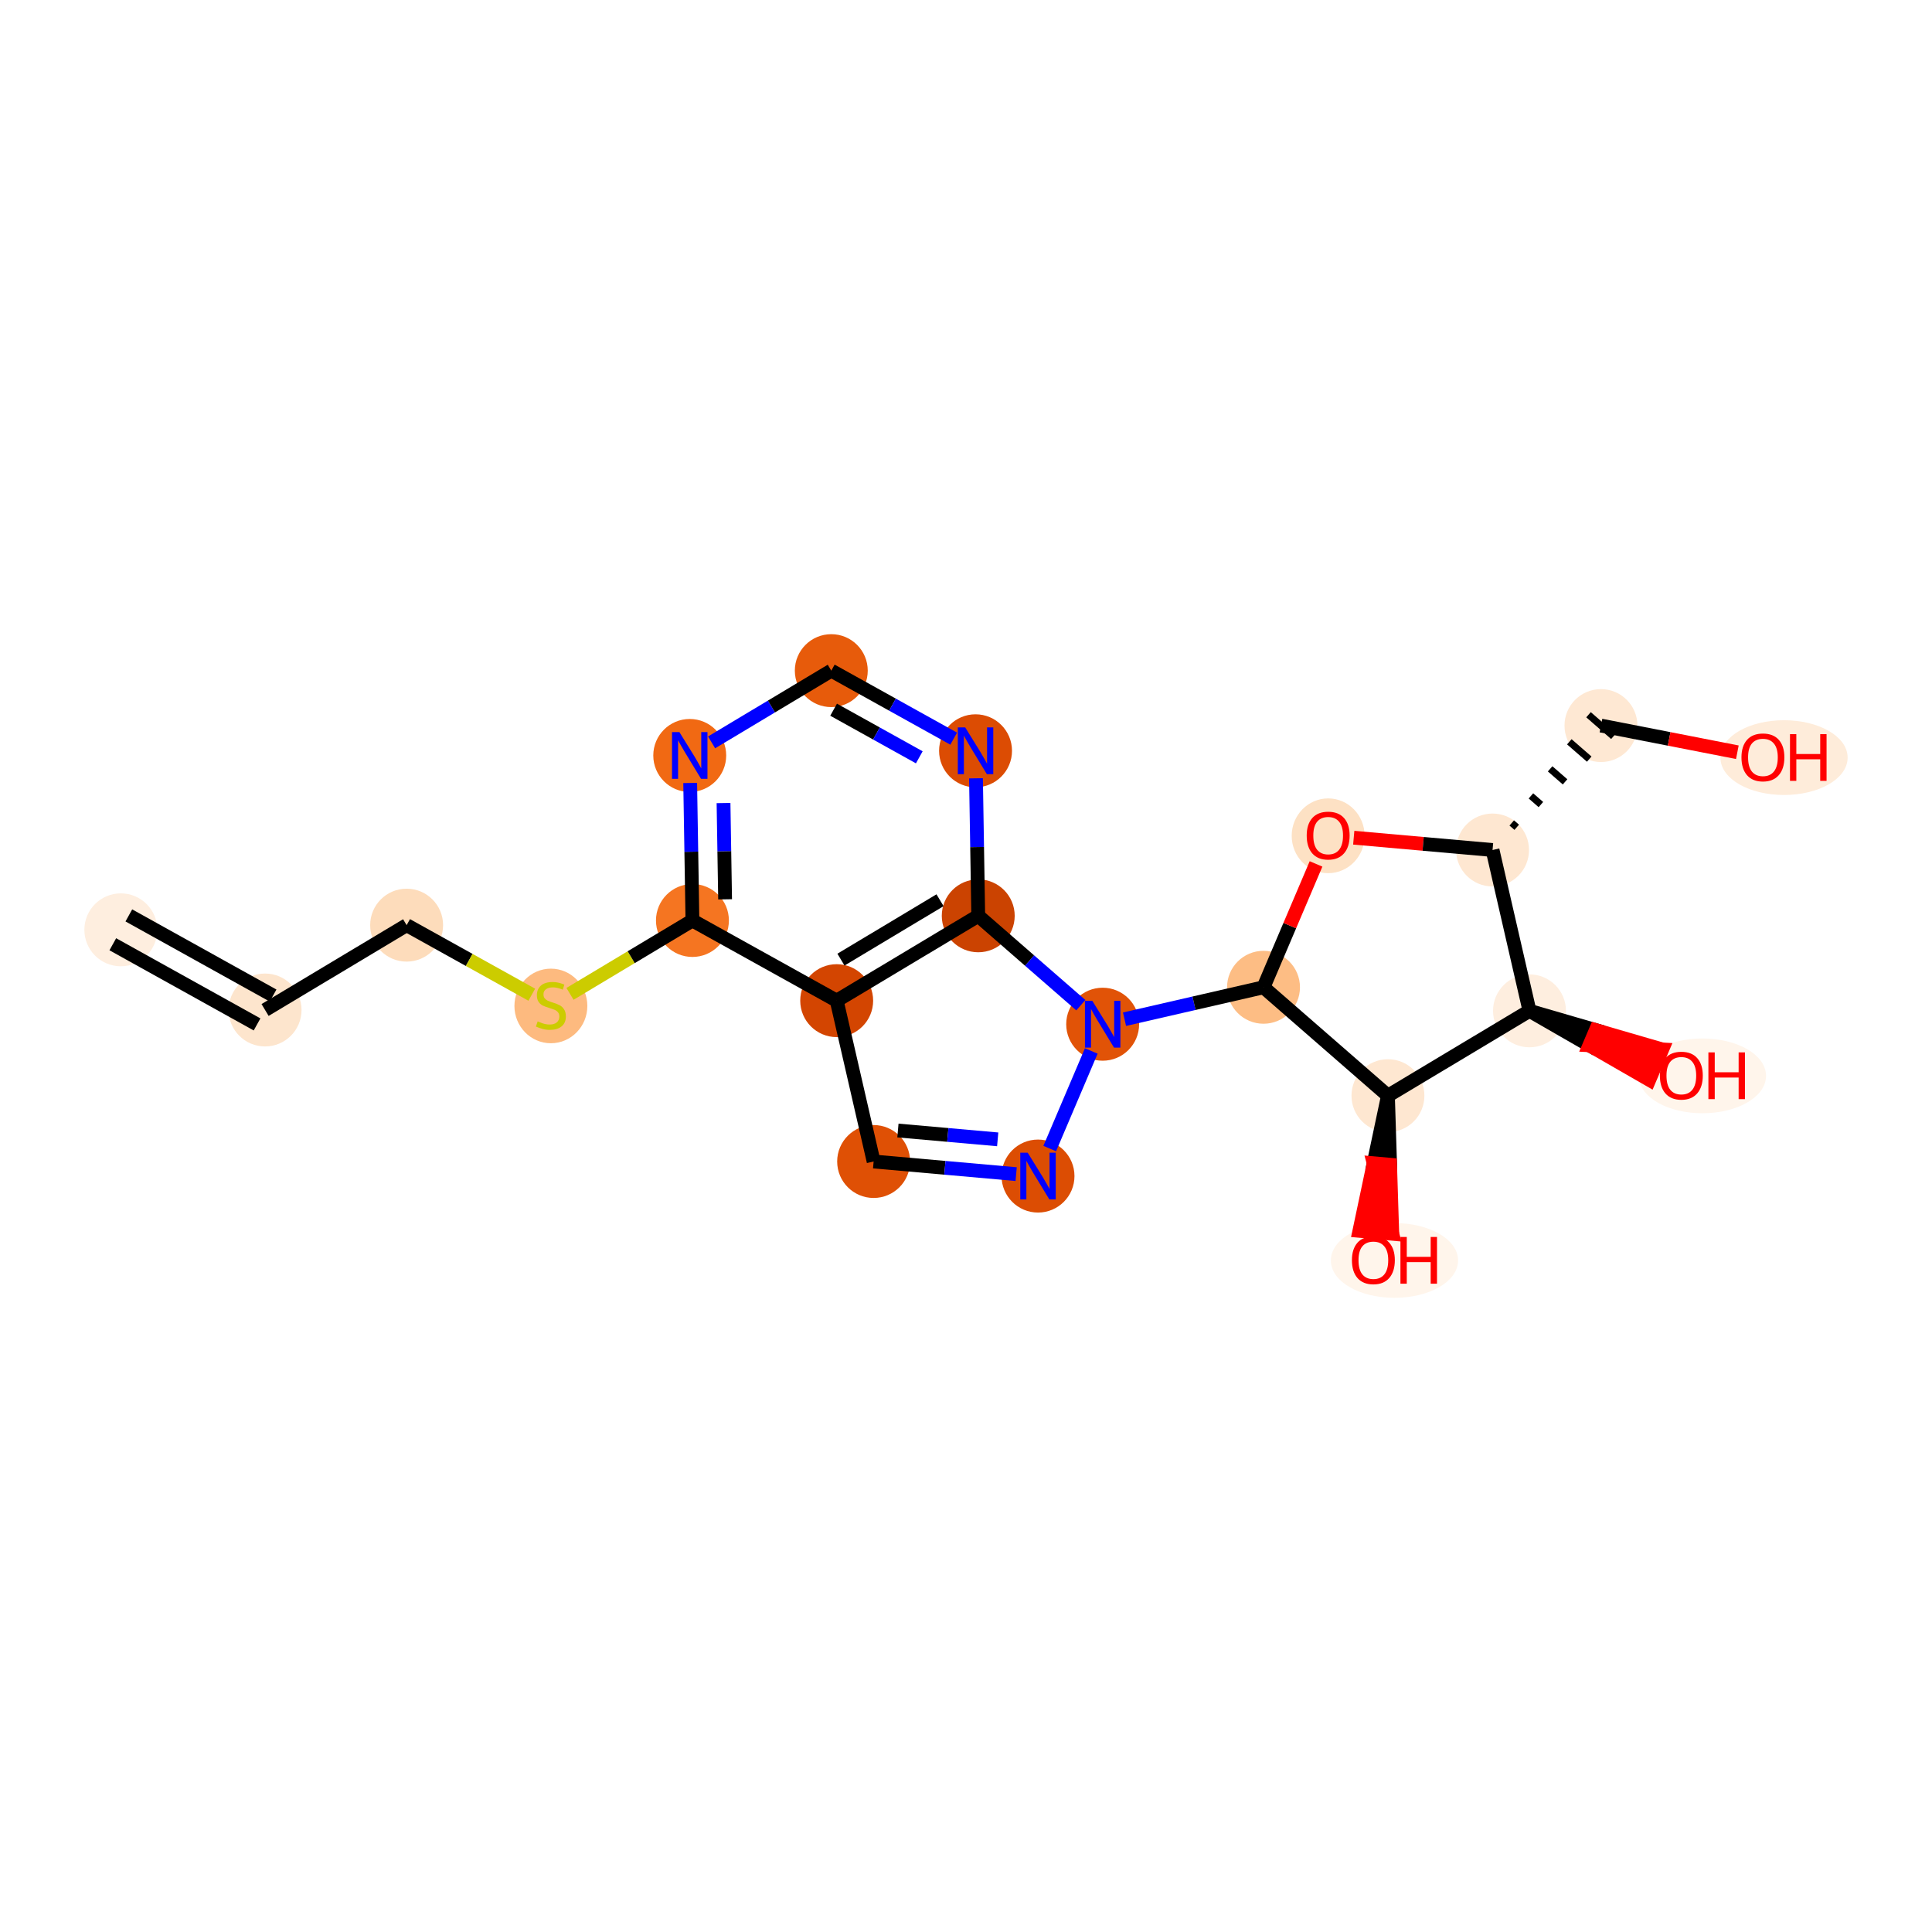 <?xml version='1.0' encoding='iso-8859-1'?>
<svg version='1.1' baseProfile='full'
              xmlns='http://www.w3.org/2000/svg'
                      xmlns:rdkit='http://www.rdkit.org/xml'
                      xmlns:xlink='http://www.w3.org/1999/xlink'
                  xml:space='preserve'
width='280px' height='280px' viewBox='0 0 280 280'>
<!-- END OF HEADER -->
<rect style='opacity:1.0;fill:#FFFFFF;stroke:none' width='280' height='280' x='0' y='0'> </rect>
<ellipse cx='17.511' cy='134.757' rx='4.784' ry='4.784'  style='fill:#FEEEDF;fill-rule:evenodd;stroke:#FEEEDF;stroke-width:1.0px;stroke-linecap:butt;stroke-linejoin:miter;stroke-opacity:1' />
<ellipse cx='38.417' cy='146.376' rx='4.784' ry='4.784'  style='fill:#FDE5CD;fill-rule:evenodd;stroke:#FDE5CD;stroke-width:1.0px;stroke-linecap:butt;stroke-linejoin:miter;stroke-opacity:1' />
<ellipse cx='58.932' cy='134.08' rx='4.784' ry='4.784'  style='fill:#FDDCBB;fill-rule:evenodd;stroke:#FDDCBB;stroke-width:1.0px;stroke-linecap:butt;stroke-linejoin:miter;stroke-opacity:1' />
<ellipse cx='79.838' cy='145.79' rx='4.784' ry='4.905'  style='fill:#FDBA7F;fill-rule:evenodd;stroke:#FDBA7F;stroke-width:1.0px;stroke-linecap:butt;stroke-linejoin:miter;stroke-opacity:1' />
<ellipse cx='100.353' cy='133.404' rx='4.784' ry='4.784'  style='fill:#F57521;fill-rule:evenodd;stroke:#F57521;stroke-width:1.0px;stroke-linecap:butt;stroke-linejoin:miter;stroke-opacity:1' />
<ellipse cx='99.962' cy='109.489' rx='4.784' ry='4.79'  style='fill:#F16913;fill-rule:evenodd;stroke:#F16913;stroke-width:1.0px;stroke-linecap:butt;stroke-linejoin:miter;stroke-opacity:1' />
<ellipse cx='120.477' cy='97.194' rx='4.784' ry='4.784'  style='fill:#E75B0B;fill-rule:evenodd;stroke:#E75B0B;stroke-width:1.0px;stroke-linecap:butt;stroke-linejoin:miter;stroke-opacity:1' />
<ellipse cx='141.383' cy='108.812' rx='4.784' ry='4.79'  style='fill:#DC4C03;fill-rule:evenodd;stroke:#DC4C03;stroke-width:1.0px;stroke-linecap:butt;stroke-linejoin:miter;stroke-opacity:1' />
<ellipse cx='141.774' cy='132.727' rx='4.784' ry='4.784'  style='fill:#CB4301;fill-rule:evenodd;stroke:#CB4301;stroke-width:1.0px;stroke-linecap:butt;stroke-linejoin:miter;stroke-opacity:1' />
<ellipse cx='121.259' cy='145.022' rx='4.784' ry='4.784'  style='fill:#D34501;fill-rule:evenodd;stroke:#D34501;stroke-width:1.0px;stroke-linecap:butt;stroke-linejoin:miter;stroke-opacity:1' />
<ellipse cx='126.613' cy='168.333' rx='4.784' ry='4.784'  style='fill:#DF5005;fill-rule:evenodd;stroke:#DF5005;stroke-width:1.0px;stroke-linecap:butt;stroke-linejoin:miter;stroke-opacity:1' />
<ellipse cx='150.437' cy='170.444' rx='4.784' ry='4.79'  style='fill:#DC4D03;fill-rule:evenodd;stroke:#DC4D03;stroke-width:1.0px;stroke-linecap:butt;stroke-linejoin:miter;stroke-opacity:1' />
<ellipse cx='159.807' cy='148.438' rx='4.784' ry='4.79'  style='fill:#E15307;fill-rule:evenodd;stroke:#E15307;stroke-width:1.0px;stroke-linecap:butt;stroke-linejoin:miter;stroke-opacity:1' />
<ellipse cx='183.118' cy='143.084' rx='4.784' ry='4.784'  style='fill:#FDBD84;fill-rule:evenodd;stroke:#FDBD84;stroke-width:1.0px;stroke-linecap:butt;stroke-linejoin:miter;stroke-opacity:1' />
<ellipse cx='192.487' cy='121.13' rx='4.784' ry='4.918'  style='fill:#FDE1C4;fill-rule:evenodd;stroke:#FDE1C4;stroke-width:1.0px;stroke-linecap:butt;stroke-linejoin:miter;stroke-opacity:1' />
<ellipse cx='216.312' cy='123.189' rx='4.784' ry='4.784'  style='fill:#FEE7D1;fill-rule:evenodd;stroke:#FEE7D1;stroke-width:1.0px;stroke-linecap:butt;stroke-linejoin:miter;stroke-opacity:1' />
<ellipse cx='232.023' cy='105.156' rx='4.784' ry='4.784'  style='fill:#FEE8D3;fill-rule:evenodd;stroke:#FEE8D3;stroke-width:1.0px;stroke-linecap:butt;stroke-linejoin:miter;stroke-opacity:1' />
<ellipse cx='258.553' cy='109.798' rx='8.72' ry='4.918'  style='fill:#FEECDA;fill-rule:evenodd;stroke:#FEECDA;stroke-width:1.0px;stroke-linecap:butt;stroke-linejoin:miter;stroke-opacity:1' />
<ellipse cx='221.666' cy='146.499' rx='4.784' ry='4.784'  style='fill:#FEEEDF;fill-rule:evenodd;stroke:#FEEEDF;stroke-width:1.0px;stroke-linecap:butt;stroke-linejoin:miter;stroke-opacity:1' />
<ellipse cx='246.728' cy='155.922' rx='8.72' ry='4.918'  style='fill:#FFF5EB;fill-rule:evenodd;stroke:#FFF5EB;stroke-width:1.0px;stroke-linecap:butt;stroke-linejoin:miter;stroke-opacity:1' />
<ellipse cx='201.151' cy='158.795' rx='4.784' ry='4.784'  style='fill:#FEE7D1;fill-rule:evenodd;stroke:#FEE7D1;stroke-width:1.0px;stroke-linecap:butt;stroke-linejoin:miter;stroke-opacity:1' />
<ellipse cx='202.096' cy='182.672' rx='8.72' ry='4.918'  style='fill:#FFF5EB;fill-rule:evenodd;stroke:#FFF5EB;stroke-width:1.0px;stroke-linecap:butt;stroke-linejoin:miter;stroke-opacity:1' />
<path class='bond-0 atom-0 atom-1' d='M 16.349,136.848 L 37.255,148.467' style='fill:none;fill-rule:evenodd;stroke:#000000;stroke-width:2.0px;stroke-linecap:butt;stroke-linejoin:miter;stroke-opacity:1' />
<path class='bond-0 atom-0 atom-1' d='M 18.673,132.667 L 39.578,144.285' style='fill:none;fill-rule:evenodd;stroke:#000000;stroke-width:2.0px;stroke-linecap:butt;stroke-linejoin:miter;stroke-opacity:1' />
<path class='bond-1 atom-1 atom-2' d='M 38.417,146.376 L 58.932,134.08' style='fill:none;fill-rule:evenodd;stroke:#000000;stroke-width:2.0px;stroke-linecap:butt;stroke-linejoin:miter;stroke-opacity:1' />
<path class='bond-2 atom-2 atom-3' d='M 58.932,134.08 L 68,139.12' style='fill:none;fill-rule:evenodd;stroke:#000000;stroke-width:2.0px;stroke-linecap:butt;stroke-linejoin:miter;stroke-opacity:1' />
<path class='bond-2 atom-2 atom-3' d='M 68,139.12 L 77.068,144.16' style='fill:none;fill-rule:evenodd;stroke:#CCCC00;stroke-width:2.0px;stroke-linecap:butt;stroke-linejoin:miter;stroke-opacity:1' />
<path class='bond-3 atom-3 atom-4' d='M 82.607,144.039 L 91.48,138.721' style='fill:none;fill-rule:evenodd;stroke:#CCCC00;stroke-width:2.0px;stroke-linecap:butt;stroke-linejoin:miter;stroke-opacity:1' />
<path class='bond-3 atom-3 atom-4' d='M 91.48,138.721 L 100.353,133.404' style='fill:none;fill-rule:evenodd;stroke:#000000;stroke-width:2.0px;stroke-linecap:butt;stroke-linejoin:miter;stroke-opacity:1' />
<path class='bond-4 atom-4 atom-5' d='M 100.353,133.404 L 100.19,123.439' style='fill:none;fill-rule:evenodd;stroke:#000000;stroke-width:2.0px;stroke-linecap:butt;stroke-linejoin:miter;stroke-opacity:1' />
<path class='bond-4 atom-4 atom-5' d='M 100.19,123.439 L 100.027,113.474' style='fill:none;fill-rule:evenodd;stroke:#0000FF;stroke-width:2.0px;stroke-linecap:butt;stroke-linejoin:miter;stroke-opacity:1' />
<path class='bond-4 atom-4 atom-5' d='M 105.087,130.336 L 104.973,123.36' style='fill:none;fill-rule:evenodd;stroke:#000000;stroke-width:2.0px;stroke-linecap:butt;stroke-linejoin:miter;stroke-opacity:1' />
<path class='bond-4 atom-4 atom-5' d='M 104.973,123.36 L 104.859,116.385' style='fill:none;fill-rule:evenodd;stroke:#0000FF;stroke-width:2.0px;stroke-linecap:butt;stroke-linejoin:miter;stroke-opacity:1' />
<path class='bond-21 atom-9 atom-4' d='M 121.259,145.022 L 100.353,133.404' style='fill:none;fill-rule:evenodd;stroke:#000000;stroke-width:2.0px;stroke-linecap:butt;stroke-linejoin:miter;stroke-opacity:1' />
<path class='bond-5 atom-5 atom-6' d='M 103.129,107.591 L 111.803,102.392' style='fill:none;fill-rule:evenodd;stroke:#0000FF;stroke-width:2.0px;stroke-linecap:butt;stroke-linejoin:miter;stroke-opacity:1' />
<path class='bond-5 atom-5 atom-6' d='M 111.803,102.392 L 120.477,97.194' style='fill:none;fill-rule:evenodd;stroke:#000000;stroke-width:2.0px;stroke-linecap:butt;stroke-linejoin:miter;stroke-opacity:1' />
<path class='bond-6 atom-6 atom-7' d='M 120.477,97.194 L 129.347,102.123' style='fill:none;fill-rule:evenodd;stroke:#000000;stroke-width:2.0px;stroke-linecap:butt;stroke-linejoin:miter;stroke-opacity:1' />
<path class='bond-6 atom-6 atom-7' d='M 129.347,102.123 L 138.216,107.052' style='fill:none;fill-rule:evenodd;stroke:#0000FF;stroke-width:2.0px;stroke-linecap:butt;stroke-linejoin:miter;stroke-opacity:1' />
<path class='bond-6 atom-6 atom-7' d='M 120.814,102.853 L 127.023,106.304' style='fill:none;fill-rule:evenodd;stroke:#000000;stroke-width:2.0px;stroke-linecap:butt;stroke-linejoin:miter;stroke-opacity:1' />
<path class='bond-6 atom-6 atom-7' d='M 127.023,106.304 L 133.231,109.755' style='fill:none;fill-rule:evenodd;stroke:#0000FF;stroke-width:2.0px;stroke-linecap:butt;stroke-linejoin:miter;stroke-opacity:1' />
<path class='bond-7 atom-7 atom-8' d='M 141.448,112.797 L 141.611,122.762' style='fill:none;fill-rule:evenodd;stroke:#0000FF;stroke-width:2.0px;stroke-linecap:butt;stroke-linejoin:miter;stroke-opacity:1' />
<path class='bond-7 atom-7 atom-8' d='M 141.611,122.762 L 141.774,132.727' style='fill:none;fill-rule:evenodd;stroke:#000000;stroke-width:2.0px;stroke-linecap:butt;stroke-linejoin:miter;stroke-opacity:1' />
<path class='bond-8 atom-8 atom-9' d='M 141.774,132.727 L 121.259,145.022' style='fill:none;fill-rule:evenodd;stroke:#000000;stroke-width:2.0px;stroke-linecap:butt;stroke-linejoin:miter;stroke-opacity:1' />
<path class='bond-8 atom-8 atom-9' d='M 136.237,130.468 L 121.877,139.075' style='fill:none;fill-rule:evenodd;stroke:#000000;stroke-width:2.0px;stroke-linecap:butt;stroke-linejoin:miter;stroke-opacity:1' />
<path class='bond-23 atom-12 atom-8' d='M 156.64,145.679 L 149.207,139.203' style='fill:none;fill-rule:evenodd;stroke:#0000FF;stroke-width:2.0px;stroke-linecap:butt;stroke-linejoin:miter;stroke-opacity:1' />
<path class='bond-23 atom-12 atom-8' d='M 149.207,139.203 L 141.774,132.727' style='fill:none;fill-rule:evenodd;stroke:#000000;stroke-width:2.0px;stroke-linecap:butt;stroke-linejoin:miter;stroke-opacity:1' />
<path class='bond-9 atom-9 atom-10' d='M 121.259,145.022 L 126.613,168.333' style='fill:none;fill-rule:evenodd;stroke:#000000;stroke-width:2.0px;stroke-linecap:butt;stroke-linejoin:miter;stroke-opacity:1' />
<path class='bond-10 atom-10 atom-11' d='M 126.613,168.333 L 136.942,169.248' style='fill:none;fill-rule:evenodd;stroke:#000000;stroke-width:2.0px;stroke-linecap:butt;stroke-linejoin:miter;stroke-opacity:1' />
<path class='bond-10 atom-10 atom-11' d='M 136.942,169.248 L 147.27,170.163' style='fill:none;fill-rule:evenodd;stroke:#0000FF;stroke-width:2.0px;stroke-linecap:butt;stroke-linejoin:miter;stroke-opacity:1' />
<path class='bond-10 atom-10 atom-11' d='M 130.134,163.843 L 137.364,164.483' style='fill:none;fill-rule:evenodd;stroke:#000000;stroke-width:2.0px;stroke-linecap:butt;stroke-linejoin:miter;stroke-opacity:1' />
<path class='bond-10 atom-10 atom-11' d='M 137.364,164.483 L 144.594,165.124' style='fill:none;fill-rule:evenodd;stroke:#0000FF;stroke-width:2.0px;stroke-linecap:butt;stroke-linejoin:miter;stroke-opacity:1' />
<path class='bond-11 atom-11 atom-12' d='M 152.134,166.459 L 158.156,152.314' style='fill:none;fill-rule:evenodd;stroke:#0000FF;stroke-width:2.0px;stroke-linecap:butt;stroke-linejoin:miter;stroke-opacity:1' />
<path class='bond-12 atom-12 atom-13' d='M 162.974,147.711 L 173.046,145.397' style='fill:none;fill-rule:evenodd;stroke:#0000FF;stroke-width:2.0px;stroke-linecap:butt;stroke-linejoin:miter;stroke-opacity:1' />
<path class='bond-12 atom-12 atom-13' d='M 173.046,145.397 L 183.118,143.084' style='fill:none;fill-rule:evenodd;stroke:#000000;stroke-width:2.0px;stroke-linecap:butt;stroke-linejoin:miter;stroke-opacity:1' />
<path class='bond-13 atom-13 atom-14' d='M 183.118,143.084 L 186.924,134.145' style='fill:none;fill-rule:evenodd;stroke:#000000;stroke-width:2.0px;stroke-linecap:butt;stroke-linejoin:miter;stroke-opacity:1' />
<path class='bond-13 atom-13 atom-14' d='M 186.924,134.145 L 190.73,125.206' style='fill:none;fill-rule:evenodd;stroke:#FF0000;stroke-width:2.0px;stroke-linecap:butt;stroke-linejoin:miter;stroke-opacity:1' />
<path class='bond-22 atom-20 atom-13' d='M 201.151,158.795 L 183.118,143.084' style='fill:none;fill-rule:evenodd;stroke:#000000;stroke-width:2.0px;stroke-linecap:butt;stroke-linejoin:miter;stroke-opacity:1' />
<path class='bond-14 atom-14 atom-15' d='M 196.195,121.406 L 206.253,122.298' style='fill:none;fill-rule:evenodd;stroke:#FF0000;stroke-width:2.0px;stroke-linecap:butt;stroke-linejoin:miter;stroke-opacity:1' />
<path class='bond-14 atom-14 atom-15' d='M 206.253,122.298 L 216.312,123.189' style='fill:none;fill-rule:evenodd;stroke:#000000;stroke-width:2.0px;stroke-linecap:butt;stroke-linejoin:miter;stroke-opacity:1' />
<path class='bond-15 atom-15 atom-16' d='M 219.815,119.896 L 219.093,119.268' style='fill:none;fill-rule:evenodd;stroke:#000000;stroke-width:1.0px;stroke-linecap:butt;stroke-linejoin:miter;stroke-opacity:1' />
<path class='bond-15 atom-15 atom-16' d='M 223.318,116.604 L 221.875,115.347' style='fill:none;fill-rule:evenodd;stroke:#000000;stroke-width:1.0px;stroke-linecap:butt;stroke-linejoin:miter;stroke-opacity:1' />
<path class='bond-15 atom-15 atom-16' d='M 226.82,113.312 L 224.656,111.426' style='fill:none;fill-rule:evenodd;stroke:#000000;stroke-width:1.0px;stroke-linecap:butt;stroke-linejoin:miter;stroke-opacity:1' />
<path class='bond-15 atom-15 atom-16' d='M 230.323,110.019 L 227.438,107.505' style='fill:none;fill-rule:evenodd;stroke:#000000;stroke-width:1.0px;stroke-linecap:butt;stroke-linejoin:miter;stroke-opacity:1' />
<path class='bond-15 atom-15 atom-16' d='M 233.826,106.727 L 230.22,103.584' style='fill:none;fill-rule:evenodd;stroke:#000000;stroke-width:1.0px;stroke-linecap:butt;stroke-linejoin:miter;stroke-opacity:1' />
<path class='bond-17 atom-15 atom-18' d='M 216.312,123.189 L 221.666,146.499' style='fill:none;fill-rule:evenodd;stroke:#000000;stroke-width:2.0px;stroke-linecap:butt;stroke-linejoin:miter;stroke-opacity:1' />
<path class='bond-16 atom-16 atom-17' d='M 232.023,105.156 L 241.906,107.088' style='fill:none;fill-rule:evenodd;stroke:#000000;stroke-width:2.0px;stroke-linecap:butt;stroke-linejoin:miter;stroke-opacity:1' />
<path class='bond-16 atom-16 atom-17' d='M 241.906,107.088 L 251.789,109.02' style='fill:none;fill-rule:evenodd;stroke:#FF0000;stroke-width:2.0px;stroke-linecap:butt;stroke-linejoin:miter;stroke-opacity:1' />
<path class='bond-18 atom-18 atom-19' d='M 221.666,146.499 L 230.347,151.495 L 231.284,149.295 Z' style='fill:#000000;fill-rule:evenodd;fill-opacity:1;stroke:#000000;stroke-width:2.0px;stroke-linecap:butt;stroke-linejoin:miter;stroke-opacity:1;' />
<path class='bond-18 atom-18 atom-19' d='M 230.347,151.495 L 240.902,152.09 L 239.028,156.491 Z' style='fill:#FF0000;fill-rule:evenodd;fill-opacity:1;stroke:#FF0000;stroke-width:2.0px;stroke-linecap:butt;stroke-linejoin:miter;stroke-opacity:1;' />
<path class='bond-18 atom-18 atom-19' d='M 230.347,151.495 L 231.284,149.295 L 240.902,152.09 Z' style='fill:#FF0000;fill-rule:evenodd;fill-opacity:1;stroke:#FF0000;stroke-width:2.0px;stroke-linecap:butt;stroke-linejoin:miter;stroke-opacity:1;' />
<path class='bond-19 atom-18 atom-20' d='M 221.666,146.499 L 201.151,158.795' style='fill:none;fill-rule:evenodd;stroke:#000000;stroke-width:2.0px;stroke-linecap:butt;stroke-linejoin:miter;stroke-opacity:1' />
<path class='bond-20 atom-20 atom-21' d='M 201.151,158.795 L 199.082,168.59 L 201.465,168.801 Z' style='fill:#000000;fill-rule:evenodd;fill-opacity:1;stroke:#000000;stroke-width:2.0px;stroke-linecap:butt;stroke-linejoin:miter;stroke-opacity:1;' />
<path class='bond-20 atom-20 atom-21' d='M 199.082,168.59 L 201.779,178.808 L 197.014,178.385 Z' style='fill:#FF0000;fill-rule:evenodd;fill-opacity:1;stroke:#FF0000;stroke-width:2.0px;stroke-linecap:butt;stroke-linejoin:miter;stroke-opacity:1;' />
<path class='bond-20 atom-20 atom-21' d='M 199.082,168.59 L 201.465,168.801 L 201.779,178.808 Z' style='fill:#FF0000;fill-rule:evenodd;fill-opacity:1;stroke:#FF0000;stroke-width:2.0px;stroke-linecap:butt;stroke-linejoin:miter;stroke-opacity:1;' />
<path  class='atom-3' d='M 77.924 148.024
Q 78.001 148.053, 78.316 148.187
Q 78.632 148.321, 78.977 148.407
Q 79.331 148.483, 79.675 148.483
Q 80.316 148.483, 80.689 148.177
Q 81.062 147.861, 81.062 147.316
Q 81.062 146.943, 80.871 146.713
Q 80.689 146.484, 80.402 146.359
Q 80.115 146.235, 79.637 146.091
Q 79.034 145.91, 78.67 145.737
Q 78.316 145.565, 78.058 145.202
Q 77.809 144.838, 77.809 144.226
Q 77.809 143.374, 78.383 142.848
Q 78.967 142.322, 80.115 142.322
Q 80.9 142.322, 81.789 142.695
L 81.569 143.432
Q 80.756 143.097, 80.144 143.097
Q 79.484 143.097, 79.12 143.374
Q 78.757 143.642, 78.766 144.111
Q 78.766 144.475, 78.948 144.695
Q 79.139 144.915, 79.407 145.039
Q 79.684 145.163, 80.144 145.307
Q 80.756 145.498, 81.12 145.69
Q 81.483 145.881, 81.741 146.273
Q 82.009 146.656, 82.009 147.316
Q 82.009 148.254, 81.378 148.761
Q 80.756 149.258, 79.713 149.258
Q 79.111 149.258, 78.651 149.124
Q 78.202 149, 77.666 148.78
L 77.924 148.024
' fill='#CCCC00'/>
<path  class='atom-5' d='M 98.465 106.102
L 100.684 109.69
Q 100.904 110.044, 101.258 110.685
Q 101.612 111.326, 101.631 111.364
L 101.631 106.102
L 102.531 106.102
L 102.531 112.876
L 101.603 112.876
L 99.22 108.953
Q 98.943 108.494, 98.646 107.968
Q 98.359 107.442, 98.273 107.279
L 98.273 112.876
L 97.393 112.876
L 97.393 106.102
L 98.465 106.102
' fill='#0000FF'/>
<path  class='atom-7' d='M 139.886 105.425
L 142.105 109.013
Q 142.325 109.367, 142.679 110.008
Q 143.033 110.649, 143.052 110.687
L 143.052 105.425
L 143.952 105.425
L 143.952 112.199
L 143.024 112.199
L 140.641 108.276
Q 140.364 107.817, 140.067 107.291
Q 139.78 106.765, 139.694 106.602
L 139.694 112.199
L 138.814 112.199
L 138.814 105.425
L 139.886 105.425
' fill='#0000FF'/>
<path  class='atom-11' d='M 148.94 167.057
L 151.159 170.645
Q 151.379 170.999, 151.733 171.64
Q 152.087 172.281, 152.107 172.319
L 152.107 167.057
L 153.006 167.057
L 153.006 173.831
L 152.078 173.831
L 149.696 169.908
Q 149.418 169.449, 149.122 168.923
Q 148.835 168.397, 148.749 168.234
L 148.749 173.831
L 147.868 173.831
L 147.868 167.057
L 148.94 167.057
' fill='#0000FF'/>
<path  class='atom-12' d='M 158.31 145.051
L 160.529 148.639
Q 160.749 148.993, 161.103 149.634
Q 161.457 150.275, 161.476 150.313
L 161.476 145.051
L 162.376 145.051
L 162.376 151.825
L 161.448 151.825
L 159.066 147.902
Q 158.788 147.443, 158.492 146.917
Q 158.204 146.391, 158.118 146.228
L 158.118 151.825
L 157.238 151.825
L 157.238 145.051
L 158.31 145.051
' fill='#0000FF'/>
<path  class='atom-14' d='M 189.378 121.097
Q 189.378 119.471, 190.182 118.562
Q 190.985 117.653, 192.487 117.653
Q 193.989 117.653, 194.793 118.562
Q 195.597 119.471, 195.597 121.097
Q 195.597 122.743, 194.783 123.68
Q 193.97 124.608, 192.487 124.608
Q 190.995 124.608, 190.182 123.68
Q 189.378 122.752, 189.378 121.097
M 192.487 123.843
Q 193.521 123.843, 194.075 123.154
Q 194.64 122.455, 194.64 121.097
Q 194.64 119.767, 194.075 119.097
Q 193.521 118.418, 192.487 118.418
Q 191.454 118.418, 190.89 119.088
Q 190.335 119.758, 190.335 121.097
Q 190.335 122.465, 190.89 123.154
Q 191.454 123.843, 192.487 123.843
' fill='#FF0000'/>
<path  class='atom-17' d='M 252.387 109.764
Q 252.387 108.138, 253.19 107.229
Q 253.994 106.32, 255.496 106.32
Q 256.998 106.32, 257.802 107.229
Q 258.605 108.138, 258.605 109.764
Q 258.605 111.41, 257.792 112.348
Q 256.979 113.276, 255.496 113.276
Q 254.004 113.276, 253.19 112.348
Q 252.387 111.42, 252.387 109.764
M 255.496 112.51
Q 256.529 112.51, 257.084 111.821
Q 257.649 111.123, 257.649 109.764
Q 257.649 108.435, 257.084 107.765
Q 256.529 107.086, 255.496 107.086
Q 254.463 107.086, 253.898 107.755
Q 253.344 108.425, 253.344 109.764
Q 253.344 111.133, 253.898 111.821
Q 254.463 112.51, 255.496 112.51
' fill='#FF0000'/>
<path  class='atom-17' d='M 259.419 106.397
L 260.337 106.397
L 260.337 109.277
L 263.8 109.277
L 263.8 106.397
L 264.719 106.397
L 264.719 113.17
L 263.8 113.17
L 263.8 110.042
L 260.337 110.042
L 260.337 113.17
L 259.419 113.17
L 259.419 106.397
' fill='#FF0000'/>
<path  class='atom-19' d='M 240.563 155.888
Q 240.563 154.262, 241.366 153.353
Q 242.17 152.444, 243.672 152.444
Q 245.174 152.444, 245.977 153.353
Q 246.781 154.262, 246.781 155.888
Q 246.781 157.534, 245.968 158.472
Q 245.155 159.4, 243.672 159.4
Q 242.179 159.4, 241.366 158.472
Q 240.563 157.544, 240.563 155.888
M 243.672 158.634
Q 244.705 158.634, 245.26 157.945
Q 245.824 157.247, 245.824 155.888
Q 245.824 154.559, 245.26 153.889
Q 244.705 153.21, 243.672 153.21
Q 242.639 153.21, 242.074 153.879
Q 241.519 154.549, 241.519 155.888
Q 241.519 157.257, 242.074 157.945
Q 242.639 158.634, 243.672 158.634
' fill='#FF0000'/>
<path  class='atom-19' d='M 247.594 152.521
L 248.513 152.521
L 248.513 155.401
L 251.976 155.401
L 251.976 152.521
L 252.894 152.521
L 252.894 159.294
L 251.976 159.294
L 251.976 156.166
L 248.513 156.166
L 248.513 159.294
L 247.594 159.294
L 247.594 152.521
' fill='#FF0000'/>
<path  class='atom-21' d='M 195.931 182.638
Q 195.931 181.012, 196.734 180.103
Q 197.538 179.194, 199.04 179.194
Q 200.542 179.194, 201.345 180.103
Q 202.149 181.012, 202.149 182.638
Q 202.149 184.284, 201.336 185.222
Q 200.523 186.15, 199.04 186.15
Q 197.547 186.15, 196.734 185.222
Q 195.931 184.294, 195.931 182.638
M 199.04 185.384
Q 200.073 185.384, 200.628 184.695
Q 201.192 183.997, 201.192 182.638
Q 201.192 181.309, 200.628 180.639
Q 200.073 179.96, 199.04 179.96
Q 198.007 179.96, 197.442 180.629
Q 196.887 181.299, 196.887 182.638
Q 196.887 184.007, 197.442 184.695
Q 198.007 185.384, 199.04 185.384
' fill='#FF0000'/>
<path  class='atom-21' d='M 202.962 179.271
L 203.881 179.271
L 203.881 182.151
L 207.344 182.151
L 207.344 179.271
L 208.262 179.271
L 208.262 186.044
L 207.344 186.044
L 207.344 182.916
L 203.881 182.916
L 203.881 186.044
L 202.962 186.044
L 202.962 179.271
' fill='#FF0000'/>
</svg>
